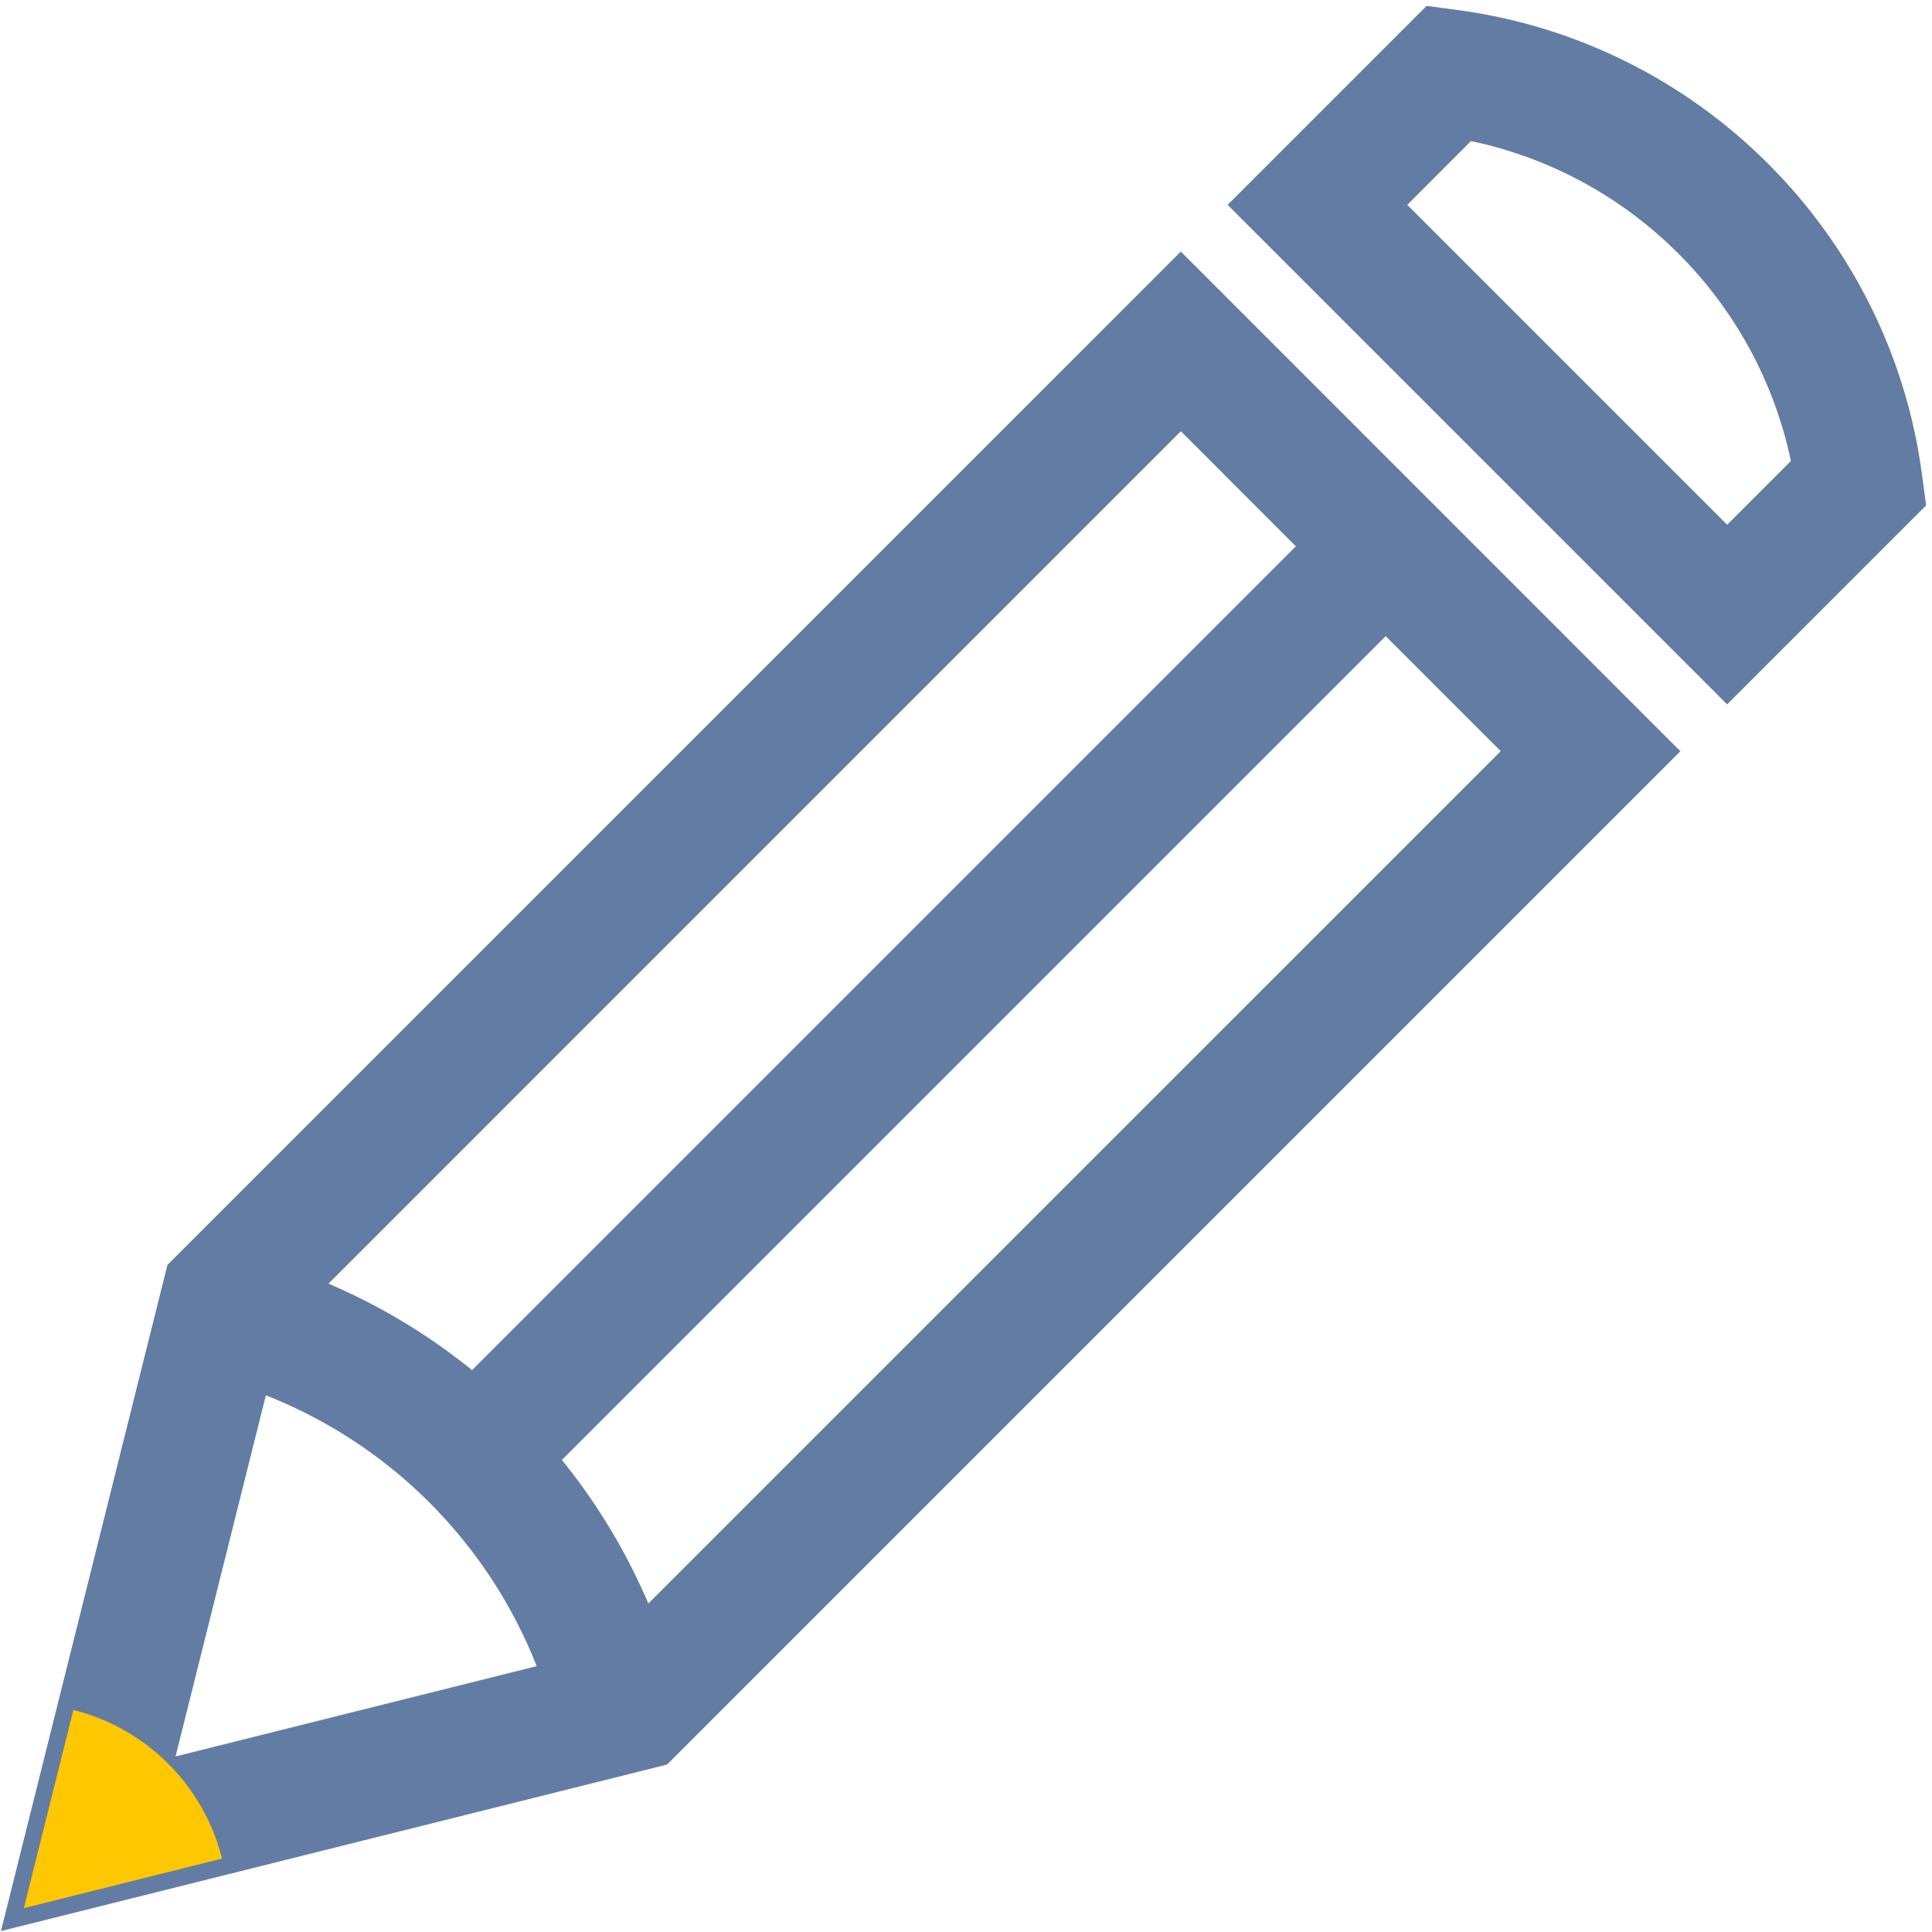 <svg width="60" height="60" viewBox="0 0 60 60" xmlns="http://www.w3.org/2000/svg"><title>pencil</title><g fill="none" fill-rule="evenodd"><path d="M.03 59.97L5.2 39.283l31.472-31.47L52.185 23.33l-31.47 31.47L.032 59.97zm8.734-18.667L5.452 54.548l13.245-3.312 27.91-27.908-9.935-9.936-27.908 27.91z" fill="#627CA3"/><path d="M17.27 53.626c-1.34-5.38-5.516-9.556-10.896-10.896l.957-3.828c6.797 1.694 12.074 6.97 13.768 13.767l-3.828.956" fill="#627CA3"/><path fill="#627CA3" d="M16.86 45.93l-2.79-2.79 27.57-27.57 2.79 2.79-27.57 27.57"/><path d="M.74 59.26l6.156-1.54c-.57-2.27-2.346-4.047-4.617-4.616L.74 59.26" fill="#FFC700"/><path d="M53.638 21.875L38.125 6.362l6.18-6.18.965.13c7.49 1 13.42 6.928 14.418 14.418l.13.965-6.18 6.18zM43.703 6.362l9.935 9.935 1.98-1.98c-1.043-4.975-4.96-8.892-9.935-9.936l-1.98 1.982z" fill="#627CA3"/></g></svg>